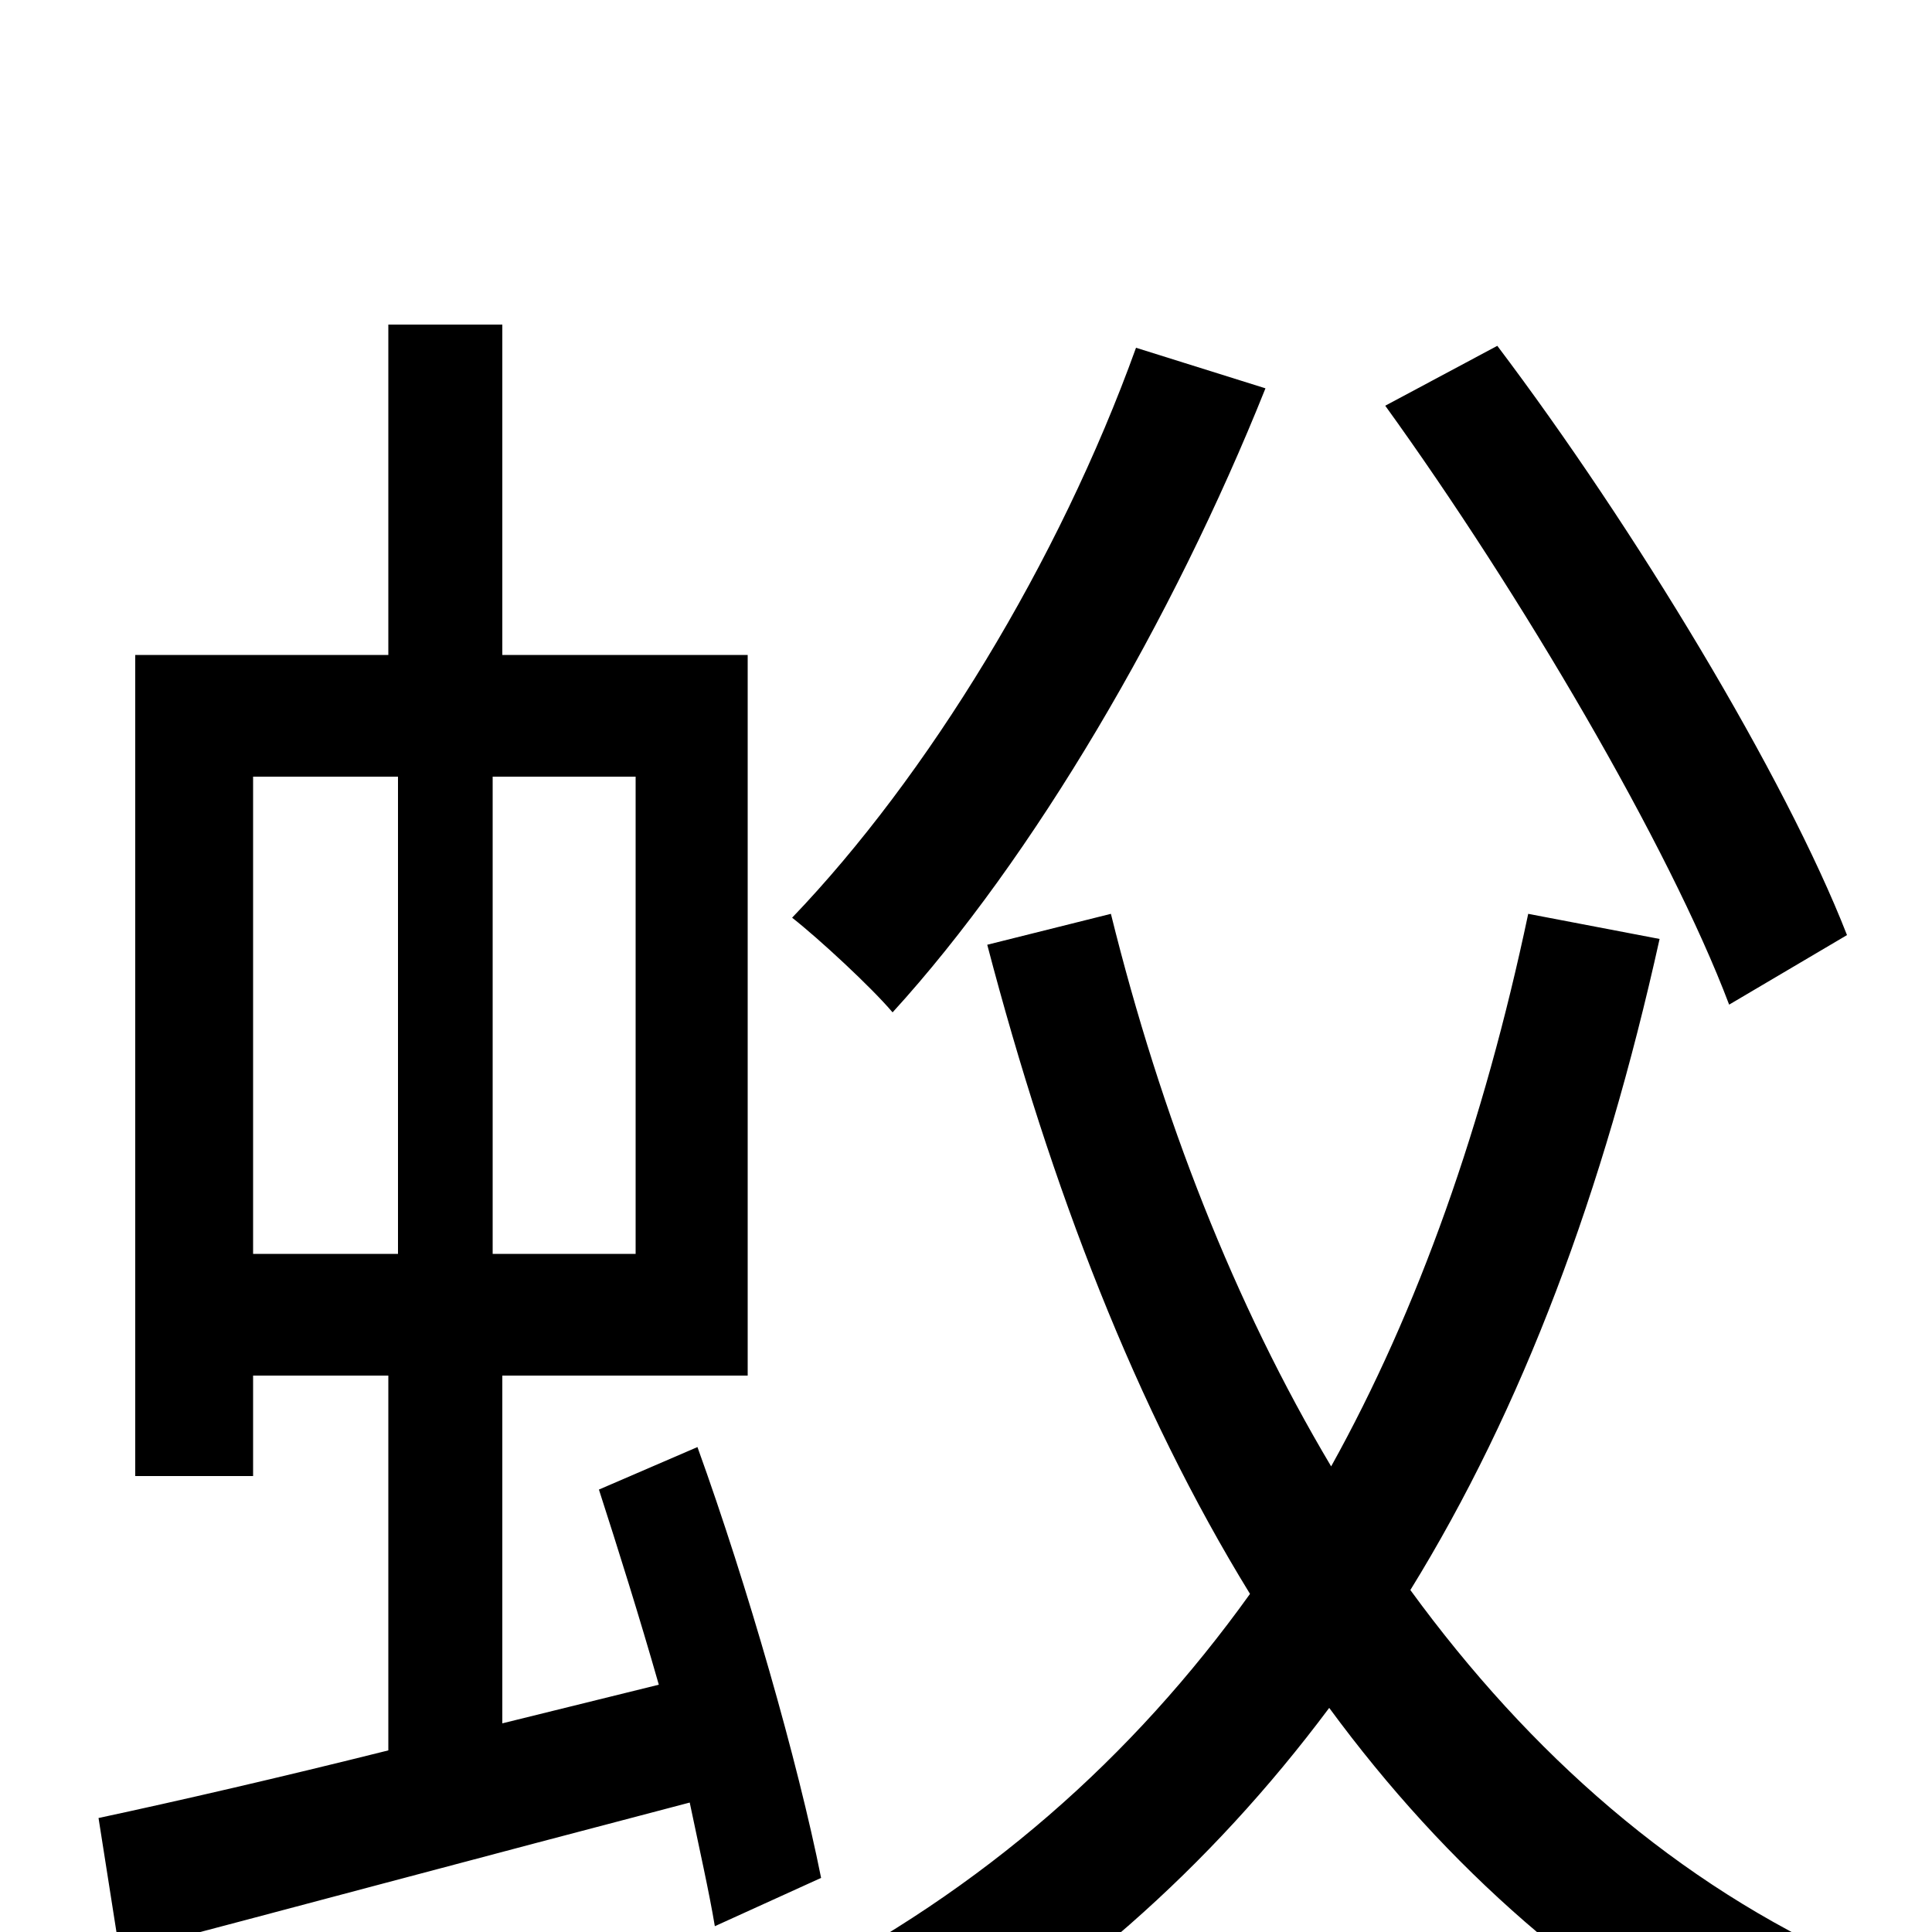 <svg xmlns="http://www.w3.org/2000/svg" viewBox="0 -1000 1000 1000">
	<path fill="#000000" d="M956 -516C924 -598 846 -727 775 -821L717 -790C787 -693 864 -562 895 -480ZM588 -820C548 -709 480 -598 410 -525C424 -514 451 -489 462 -476C535 -556 607 -679 655 -799ZM131 -598H206V-351H131ZM329 -351H255V-598H329ZM425 -28C413 -88 387 -179 361 -251L310 -229C320 -198 331 -163 341 -128L260 -108V-288H387V-661H260V-832H201V-661H70V-236H131V-288H201V-94C145 -80 93 -68 51 -59L62 11C142 -10 250 -39 357 -67C362 -43 367 -21 370 -3ZM791 -527C768 -418 734 -322 689 -241C639 -325 601 -422 575 -527L511 -511C544 -385 588 -271 647 -175C586 -90 509 -22 411 28C425 41 450 71 459 85C551 33 626 -33 688 -116C749 -33 823 32 911 77C923 57 944 30 960 16C868 -25 792 -92 730 -177C788 -271 830 -383 859 -514Z"/>
</svg>